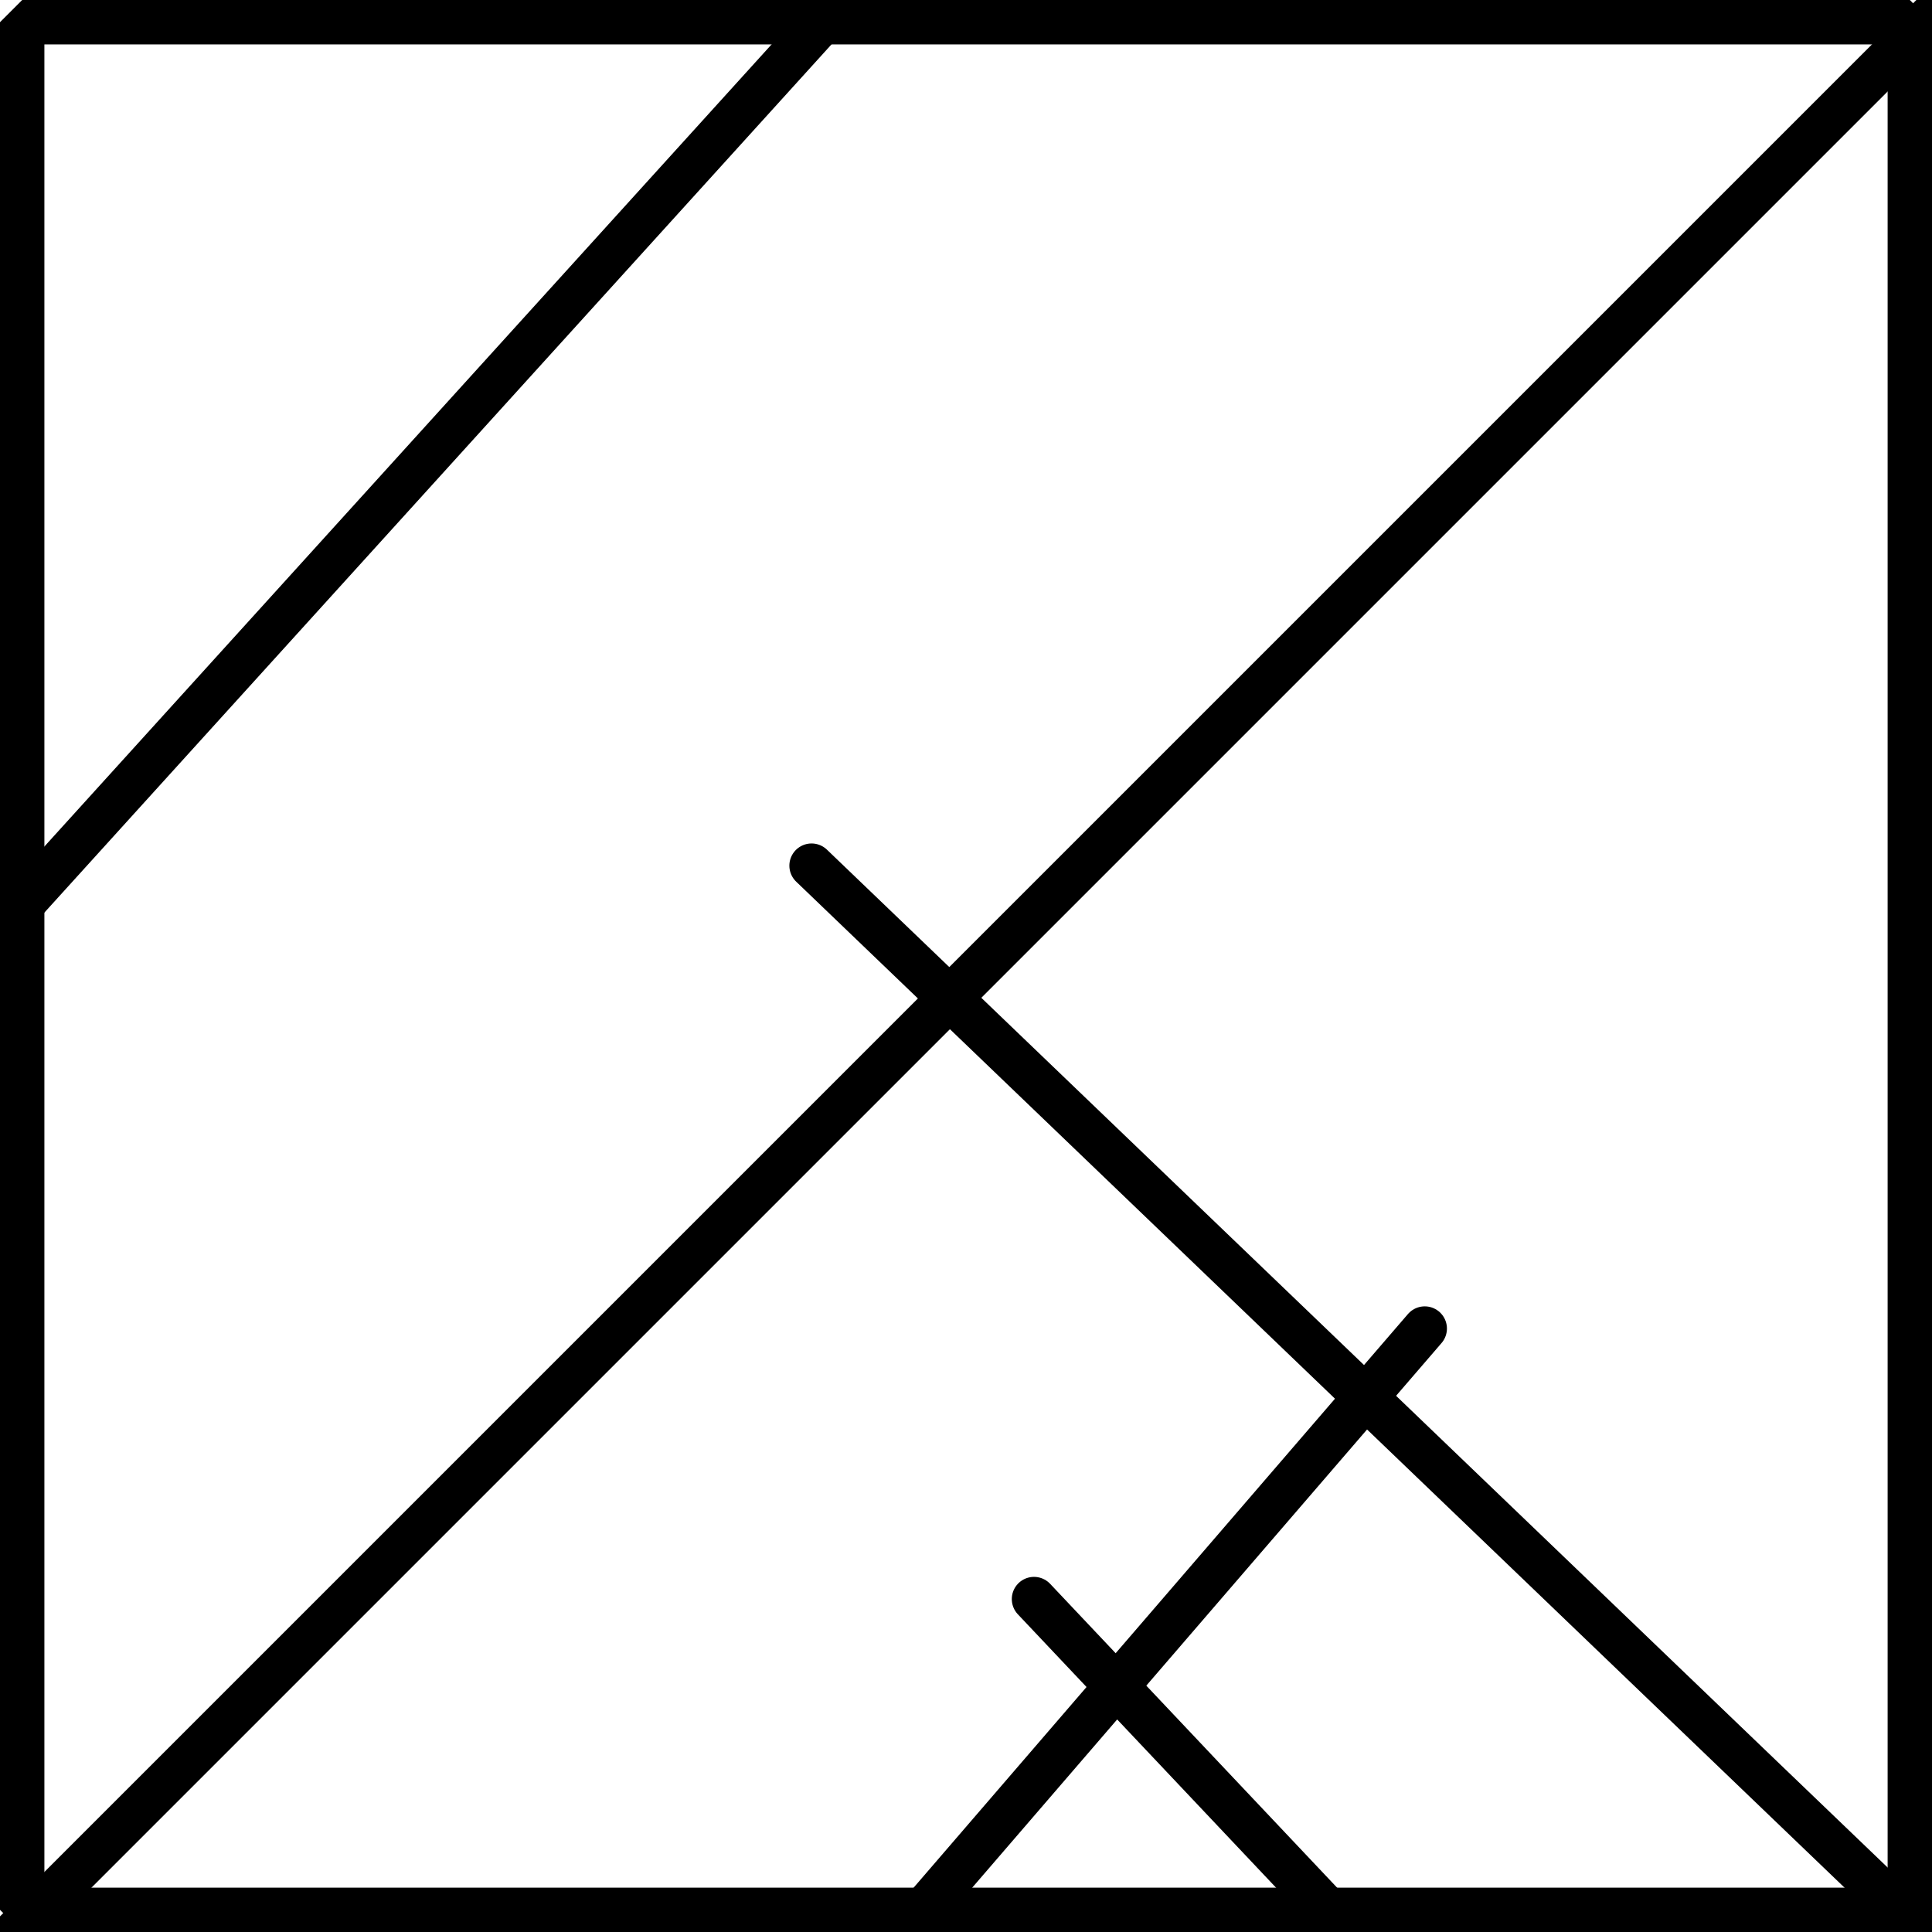 <?xml version="1.0" encoding="UTF-8" standalone="no"?>
<!-- Created with Inkscape (http://www.inkscape.org/) -->

<svg
   width="115.171mm"
   height="115.171mm"
   viewBox="0 0 115.171 115.171"
   version="1.1"
   id="svg1"
   sodipodi:docname="1groupA.svg"
   inkscape:version="1.4.2 (ebf0e940d0, 2025-05-08)"
   xmlns:inkscape="http://www.inkscape.org/namespaces/inkscape"
   xmlns:sodipodi="http://sodipodi.sourceforge.net/DTD/sodipodi-0.dtd"
   xmlns="http://www.w3.org/2000/svg"
   xmlns:svg="http://www.w3.org/2000/svg">
  <sodipodi:namedview
     id="namedview1"
     pagecolor="#ffffff"
     bordercolor="#666666"
     borderopacity="1.0"
     inkscape:showpageshadow="2"
     inkscape:pageopacity="0.0"
     inkscape:pagecheckerboard="0"
     inkscape:deskcolor="#d1d1d1"
     inkscape:document-units="mm"
     inkscape:zoom="0.73831349"
     inkscape:cx="223.4823"
     inkscape:cy="156.43761"
     inkscape:window-width="1227"
     inkscape:window-height="983"
     inkscape:window-x="0"
     inkscape:window-y="0"
     inkscape:window-maximized="1"
     inkscape:current-layer="layer1" />
  <defs
     id="defs1" />
  <g
     inkscape:label="Layer 1"
     inkscape:groupmode="layer"
     id="layer1"
     transform="translate(-52.431,-78.95)">
    <path
       id="rect1"
       style="overflow:visible;fill:none;stroke:#000000;stroke-width:2.646;stroke-linecap:round;stroke-linejoin:bevel"
       d="M 53.754,80.273 H 166.28 V 192.799 H 53.754 Z" />
    <path
       style="color:#000000;overflow:visible;fill:none;stroke:#000000;stroke-width:2.646;stroke-linecap:round;stroke-linejoin:bevel"
       d="M 49.564,197.926 172.483,75.008"
       id="path5"
       sodipodi:nodetypes="cc" />
    <path
       style="color:#000000;overflow:visible;fill:none;stroke:#000000;stroke-width:2.646;stroke-linecap:round;stroke-linejoin:bevel"
       d="M 47.056,140.23 106.186,75.008"
       id="path6" />
    <path
       style="color:#000000;overflow:visible;fill:none;stroke:#000000;stroke-width:2.646;stroke-linecap:round;stroke-linejoin:bevel"
       d="M 171.766,198.643 100.81,130.554"
       id="path7" />
    <path
       style="color:#000000;overflow:visible;fill:none;stroke:#000000;stroke-width:2.646;stroke-linecap:round;stroke-linejoin:bevel"
       d="M 137.363,158.148 99.377,202.227"
       id="path8" />
    <path
       style="color:#000000;overflow:visible;fill:none;stroke:#000000;stroke-width:2.646;stroke-linecap:round;stroke-linejoin:bevel"
       d="m 114.07,174.274 24.369,25.802"
       id="path9" />
  </g>
</svg>
